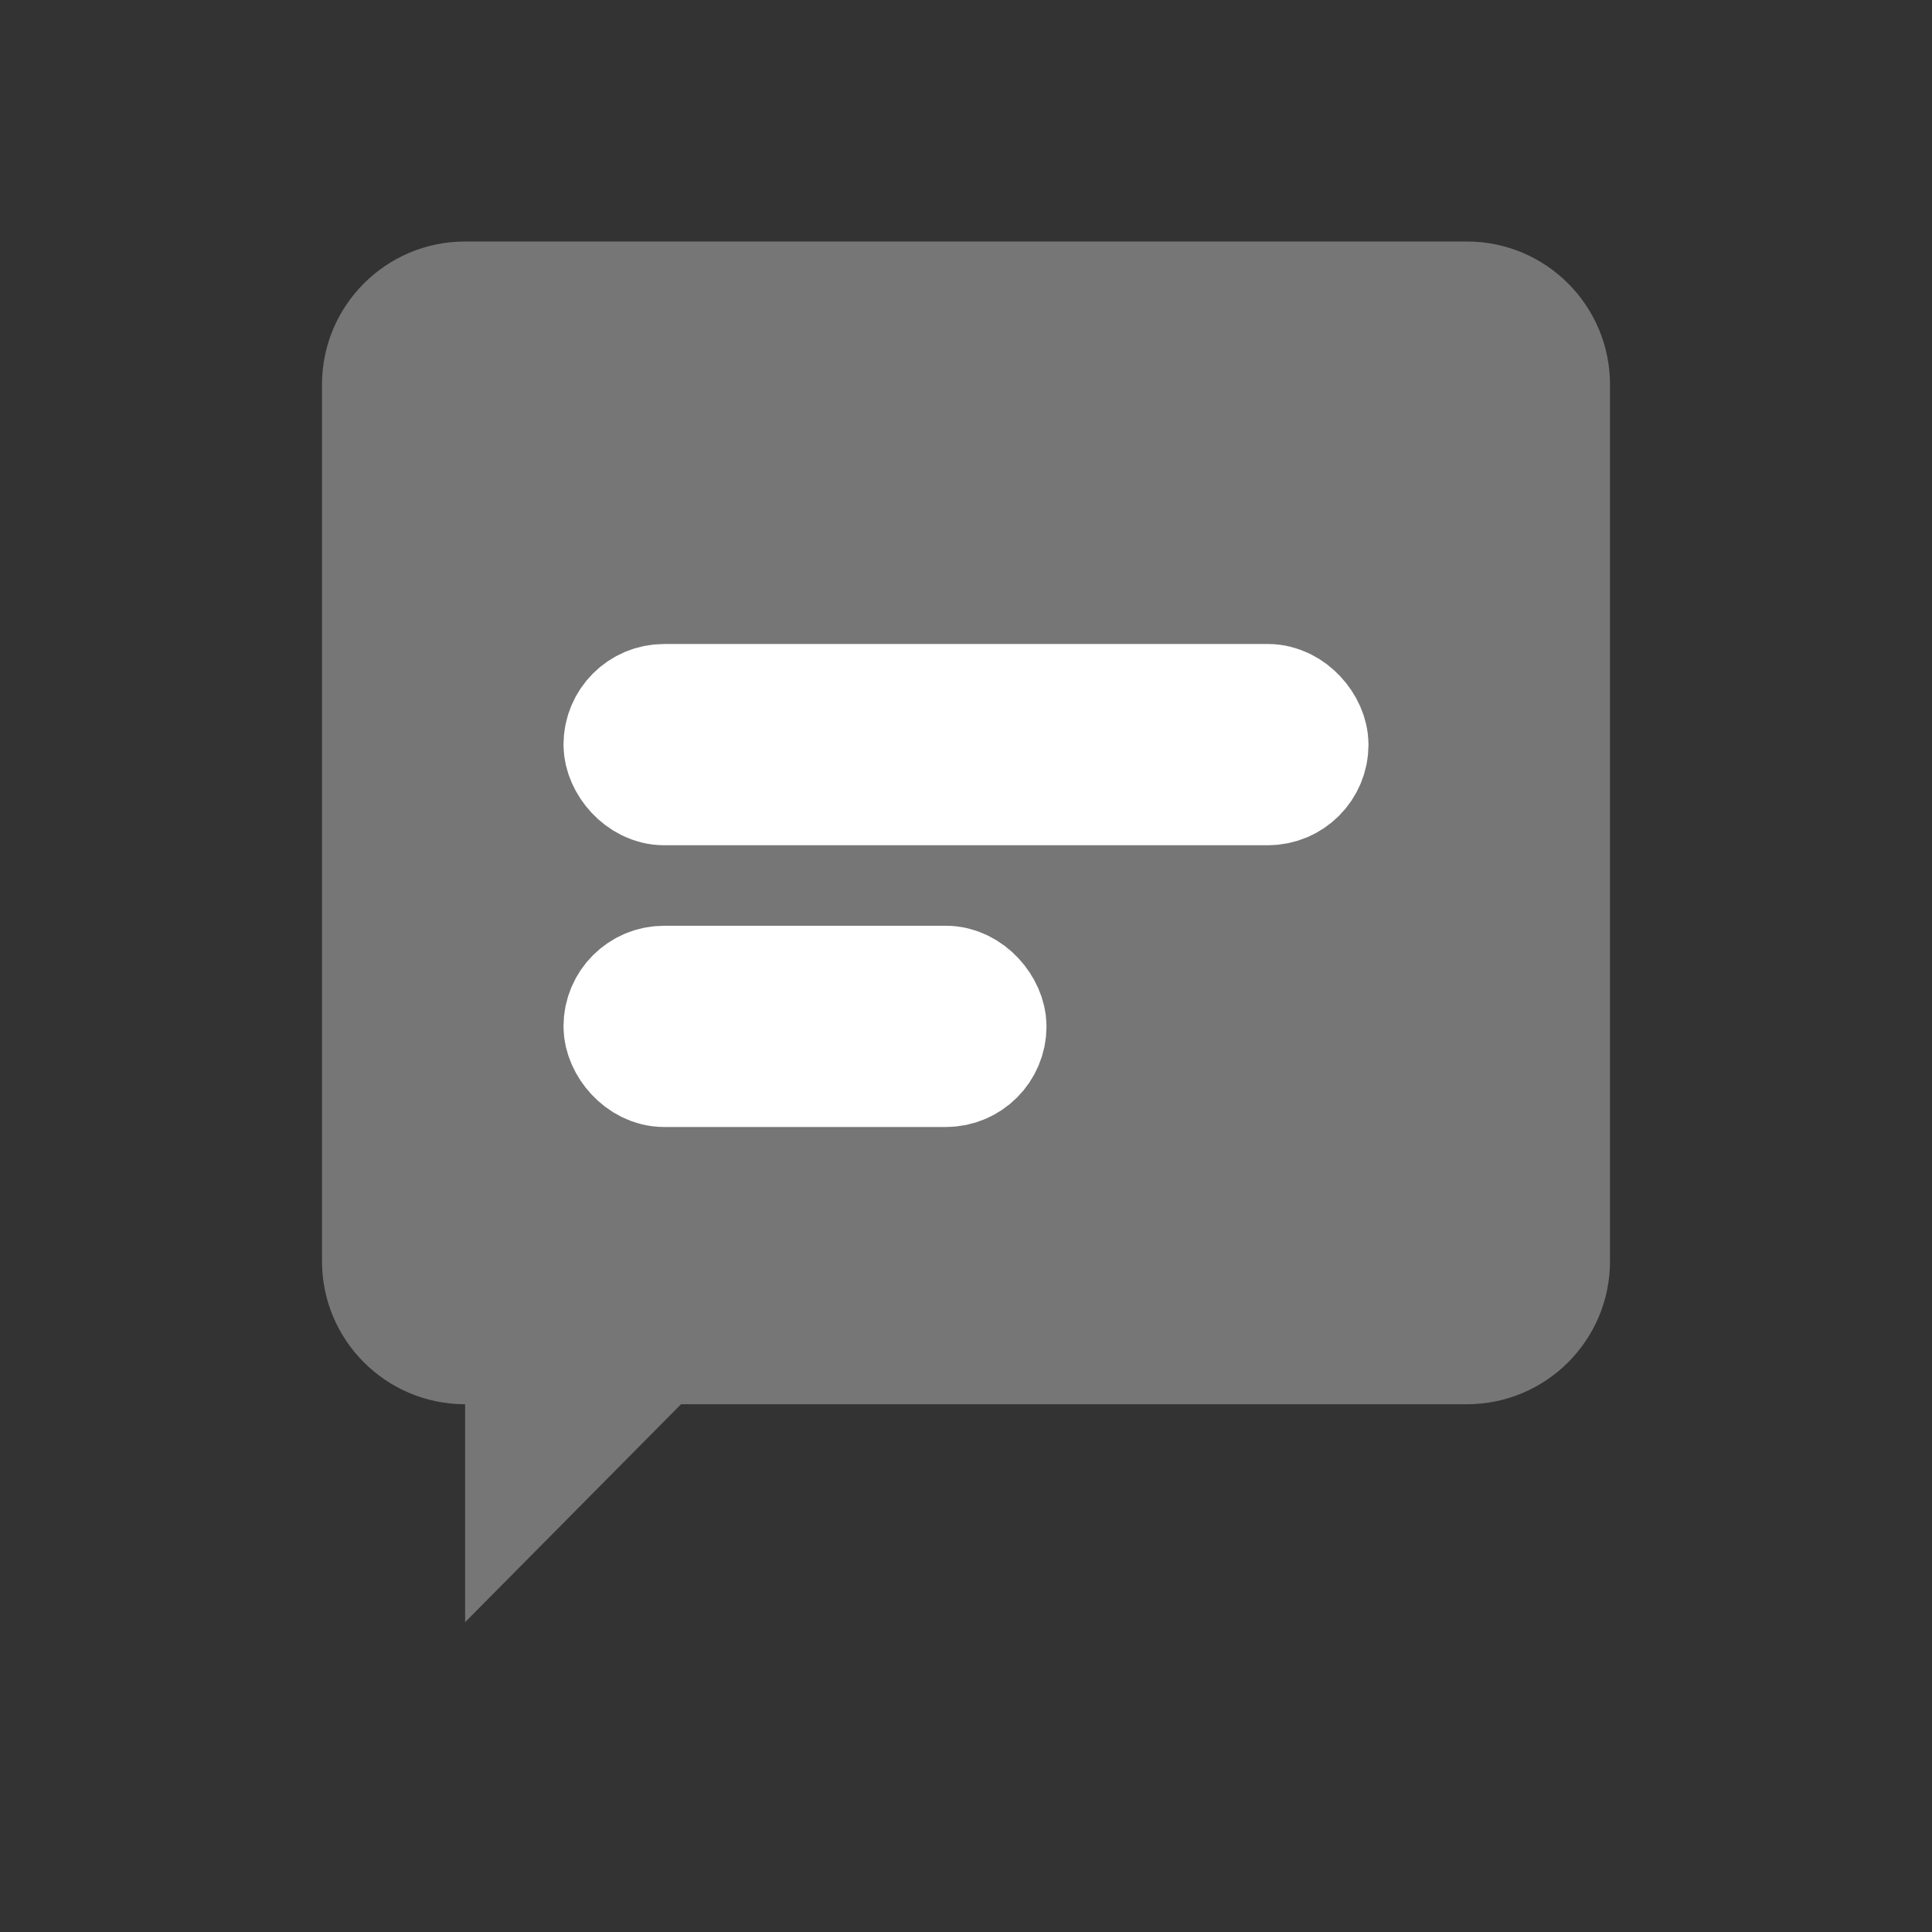 <?xml version="1.0" encoding="UTF-8"?>
<svg width="24px" height="24px" viewBox="0 0 24 24" version="1.1" xmlns="http://www.w3.org/2000/svg" xmlns:xlink="http://www.w3.org/1999/xlink">
    <rect x="0" y="0" width="24" height="24" fill="#333333" stroke="none"/>
    <title>icon-g01-24</title>
    <g id="Page-1" stroke="none" stroke-width="1" fill="none" fill-rule="evenodd">
        <g id="ic_pdp_counsel_24_PC">
            <rect id="Rectangle" x="0" y="0" width="24" height="24"></rect>
            <path d="M18.222,3 C19.204,3 20,3.796 20,4.778 L20,15.667 C20,16.649 19.204,17.444 18.222,17.444 L8.46,17.444 L5.778,20.151 L5.778,17.444 C4.796,17.444 4,16.649 4,15.667 L4,4.778 C4,3.796 4.796,3 5.778,3 L18.222,3 Z" id="Combined-Shape" fill="#767676"></path>
            <rect id="Rectangle" stroke="#FFFFFF" stroke-width="1.5" x="7.75" y="8.75" width="8.5" height="1" rx="0.5"></rect>
            <rect id="Rectangle" stroke="#FFFFFF" stroke-width="1.5" x="7.75" y="12.25" width="4.5" height="1" rx="0.5"></rect>
        </g>
    </g>
</svg>